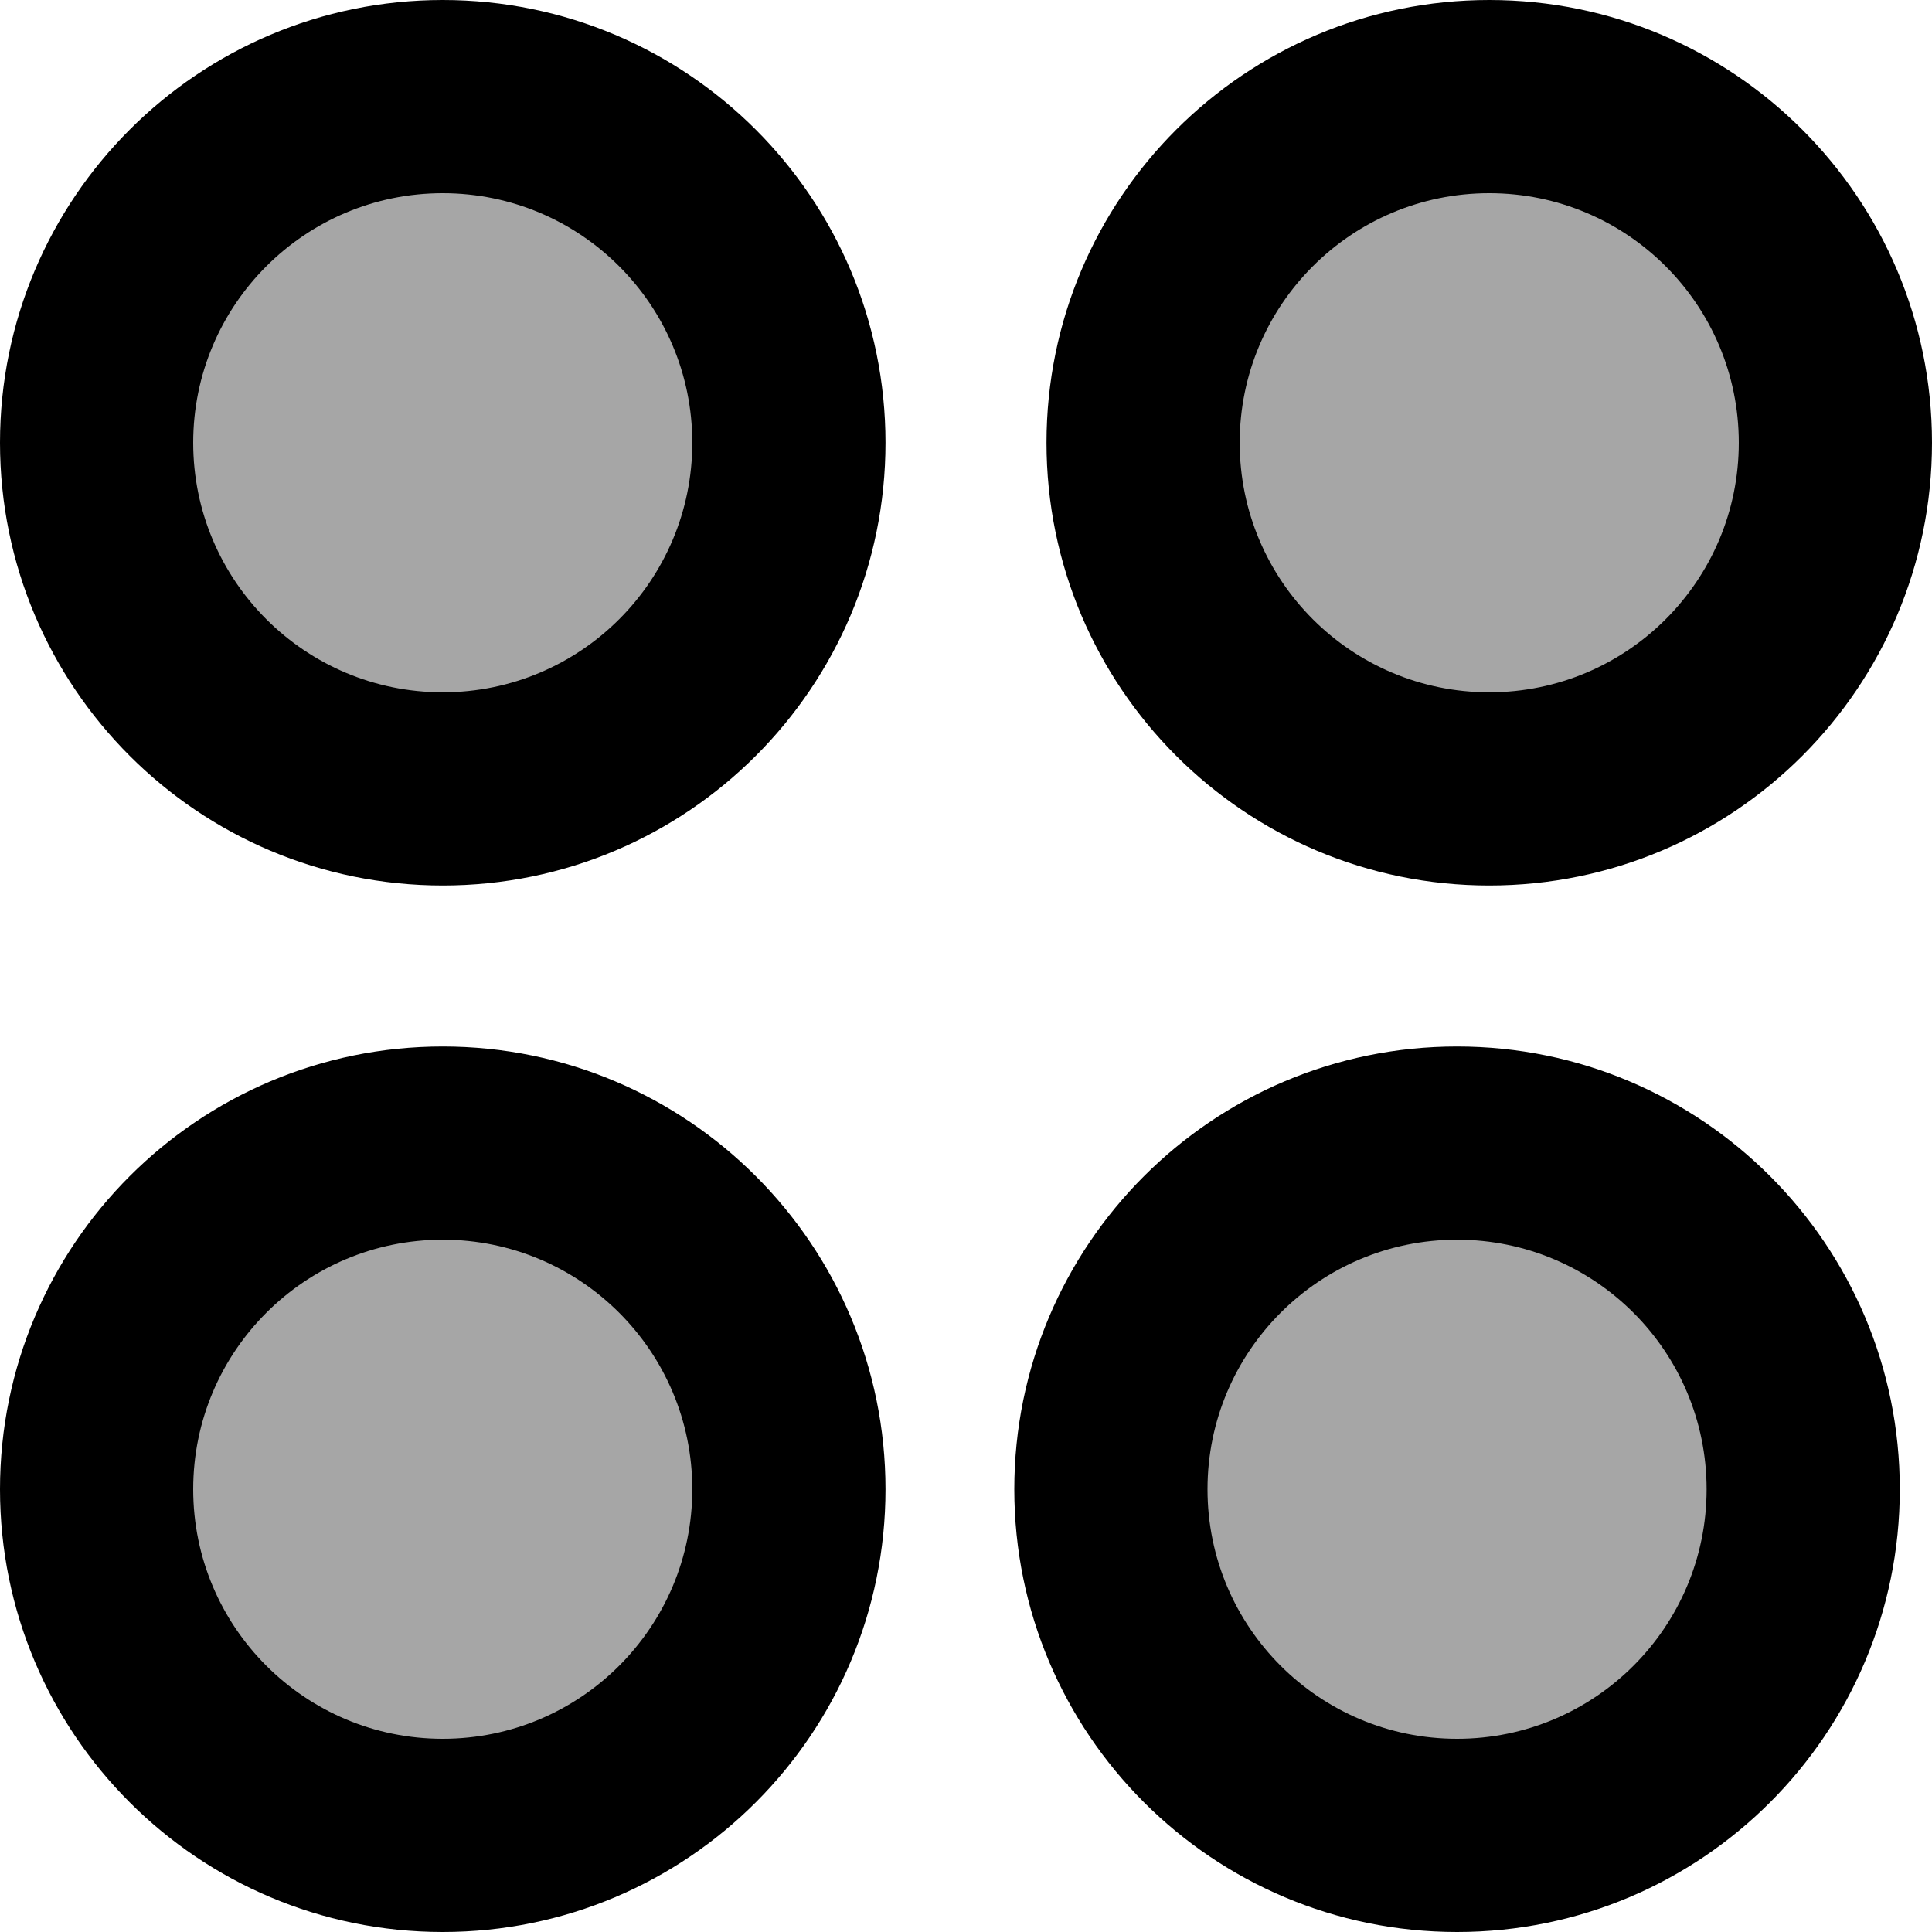 <svg xmlns="http://www.w3.org/2000/svg" fill="currentColor" viewBox="0 0 120 120">
  <g clip-path="url(#a)">
    <circle cx="27.5" cy="27.5" r="22.5" fill="#000" opacity=".35"/>
    <circle cx="27.5" cy="92.5" r="22.5" fill="#000" opacity=".35"/>
    <circle cx="92.5" cy="27.5" r="22.5" fill="#000" opacity=".35"/>
    <circle cx="92.5" cy="92.5" r="22.5" fill="#000" opacity=".35"/>
    <path fill="#000" fill-rule="evenodd" d="M0 27.5C0 12.312 12.312 0 27.5 0S55 12.312 55 27.5 42.688 55 27.5 55 0 42.688 0 27.5ZM27.5 43C18.94 43 12 36.06 12 27.5 12 18.94 18.94 12 27.5 12 36.06 12 43 18.94 43 27.5 43 36.06 36.06 43 27.5 43ZM0 92.5C0 77.312 12.312 65 27.5 65S55 77.312 55 92.5 42.688 120 27.5 120 0 107.688 0 92.5ZM27.5 108c-8.56 0-15.5-6.94-15.5-15.5C12 83.94 18.94 77 27.5 77 36.06 77 43 83.94 43 92.5c0 8.56-6.94 15.5-15.5 15.5Zm65-108C77.312 0 65 12.312 65 27.5S77.312 55 92.5 55 120 42.688 120 27.5 107.688 0 92.5 0ZM77 27.5C77 36.06 83.94 43 92.5 43c8.56 0 15.5-6.94 15.5-15.5 0-8.56-6.94-15.5-15.5-15.5C83.94 12 77 18.94 77 27.5Zm-14 65C63 77.312 75.312 65 90.5 65S118 77.312 118 92.5 105.688 120 90.5 120 63 107.688 63 92.5ZM90.5 108c-8.56 0-15.5-6.94-15.5-15.5C75 83.94 81.94 77 90.5 77c8.56 0 15.5 6.94 15.5 15.5 0 8.56-6.94 15.5-15.5 15.5Z" clip-rule="evenodd"/>
  </g>
  <defs>
    <clipPath id="a">
      <rect width="120" height="120" fill="#fff"/>
    </clipPath>
  </defs>
</svg>
